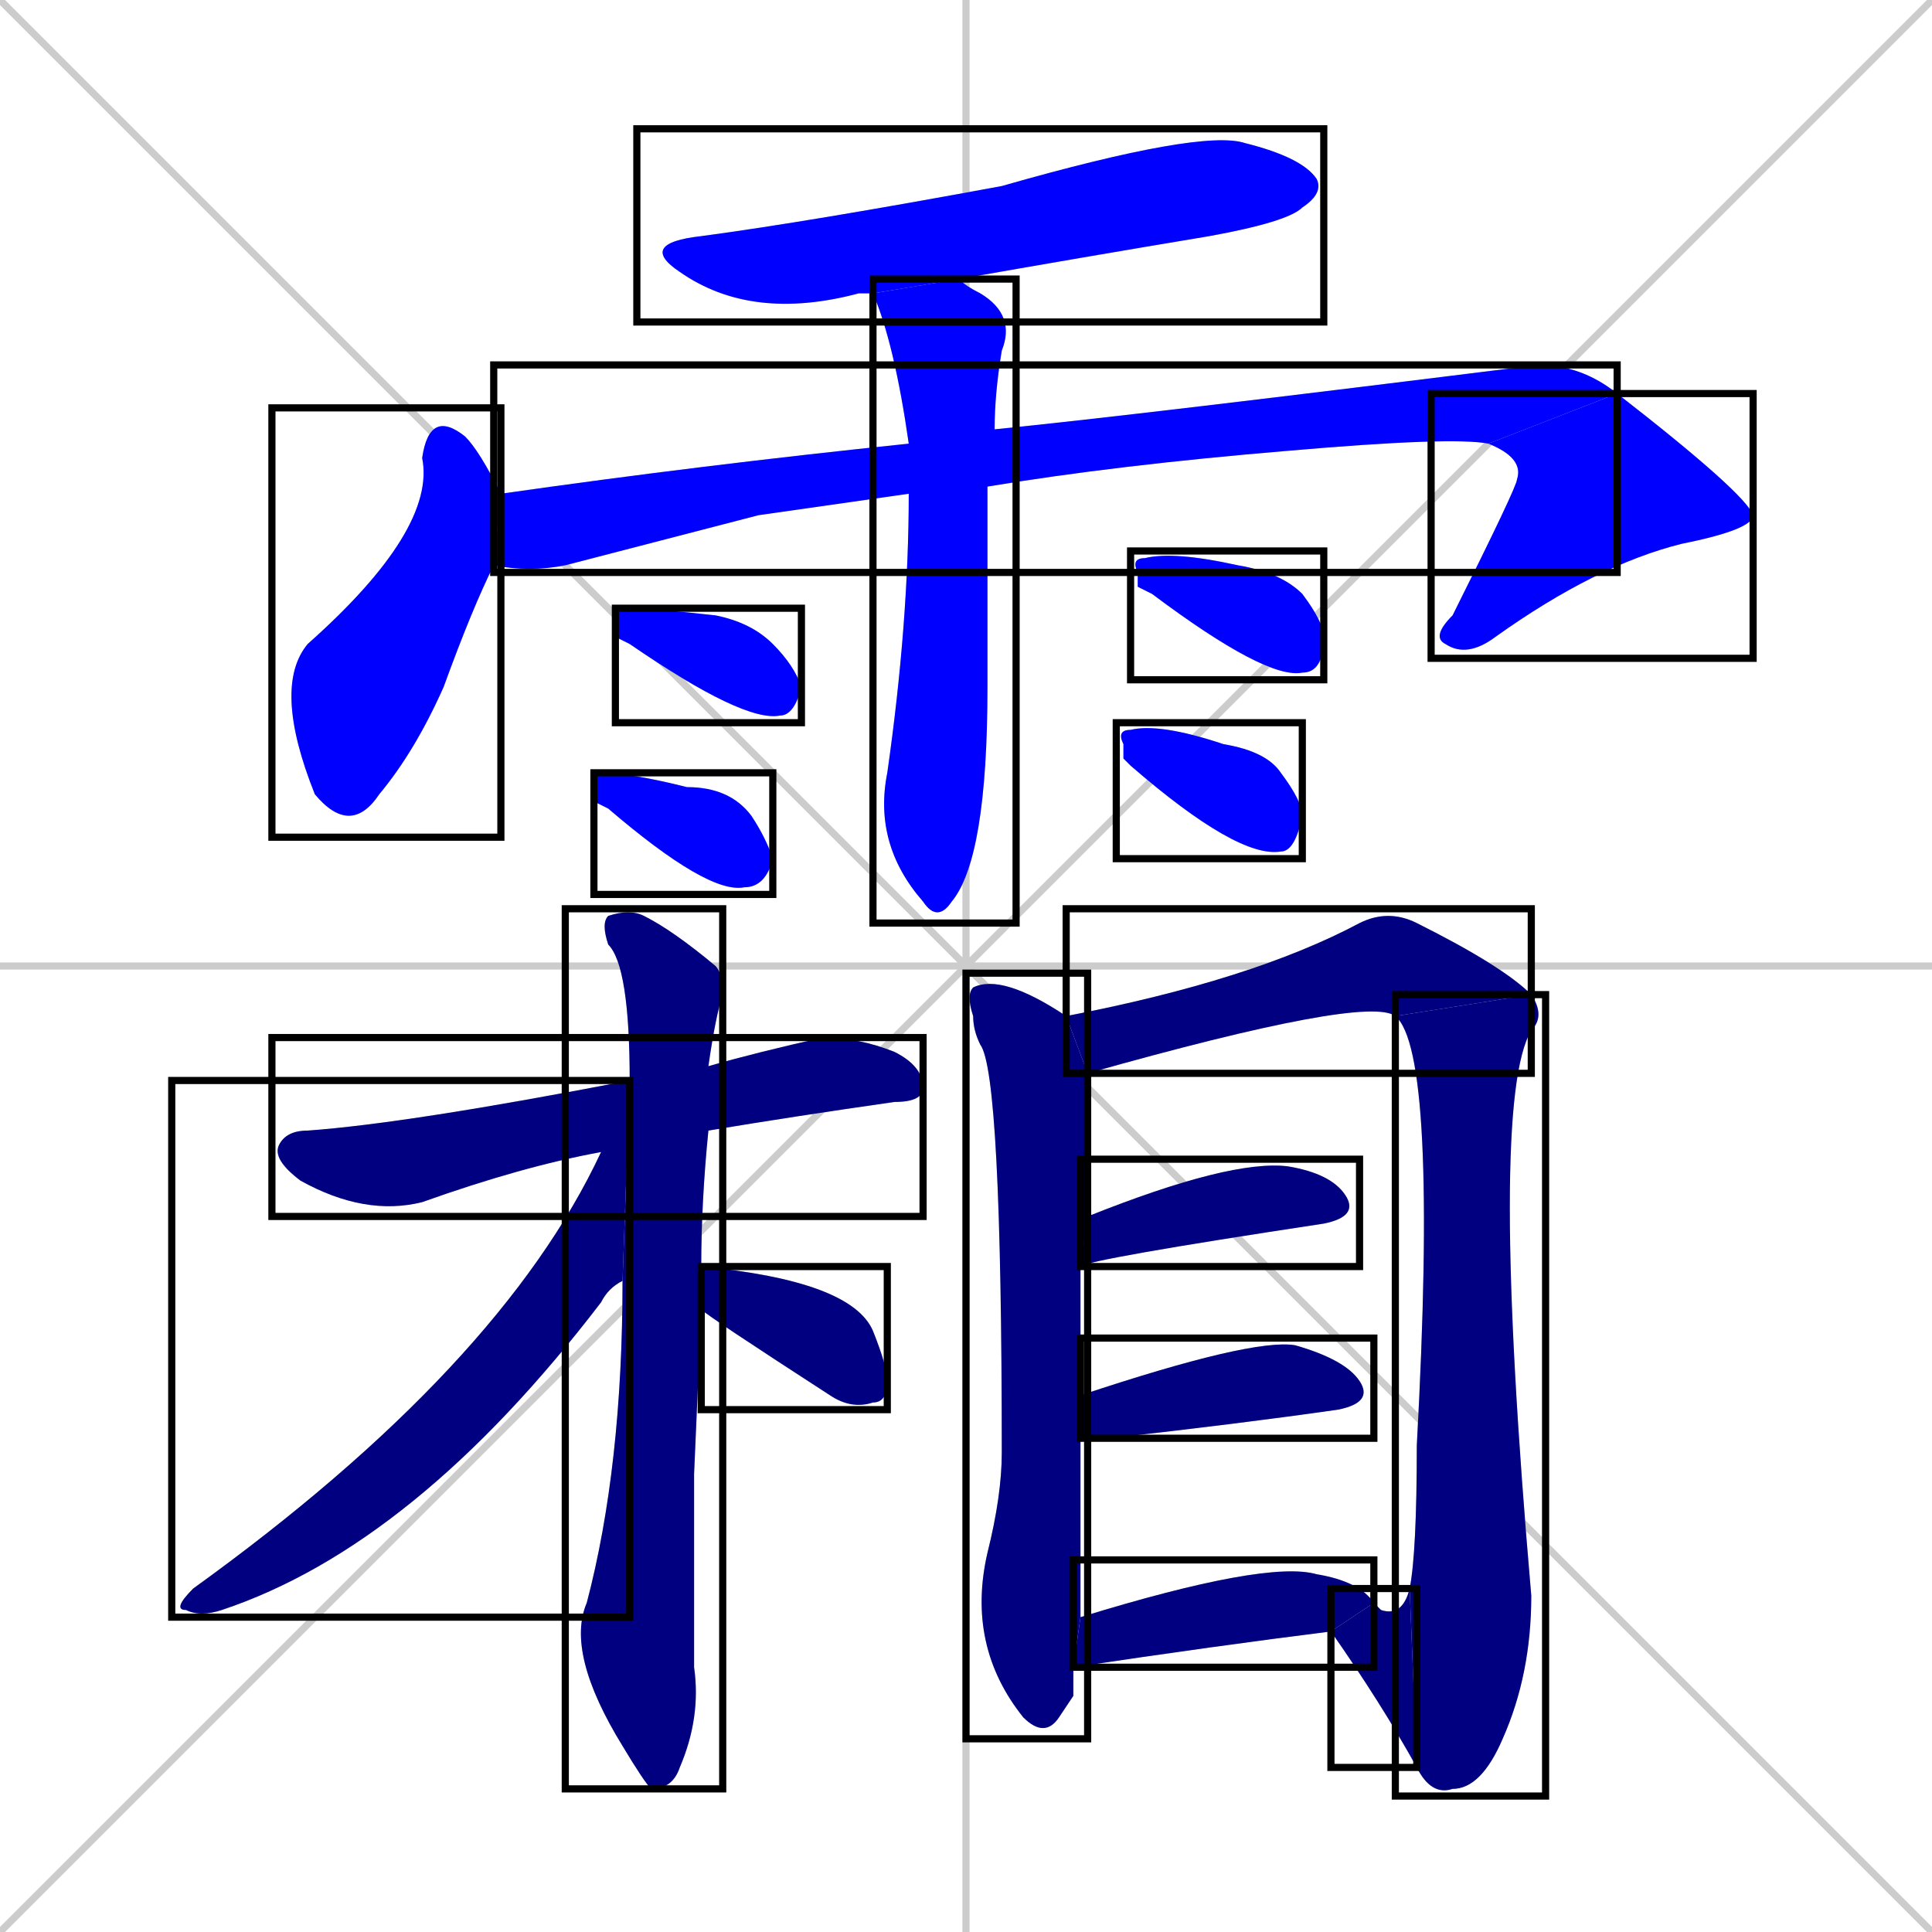 <svg xmlns="http://www.w3.org/2000/svg" xmlns:xlink="http://www.w3.org/1999/xlink" width="270" height="270"><defs><clipPath id="clip-mask-1"><use xlink:href="#rect-1" /></clipPath><clipPath id="clip-mask-2"><use xlink:href="#rect-2" /></clipPath><clipPath id="clip-mask-3"><use xlink:href="#rect-3" /></clipPath><clipPath id="clip-mask-4"><use xlink:href="#rect-4" /></clipPath><clipPath id="clip-mask-5"><use xlink:href="#rect-5" /></clipPath><clipPath id="clip-mask-6"><use xlink:href="#rect-6" /></clipPath><clipPath id="clip-mask-7"><use xlink:href="#rect-7" /></clipPath><clipPath id="clip-mask-8"><use xlink:href="#rect-8" /></clipPath><clipPath id="clip-mask-9"><use xlink:href="#rect-9" /></clipPath><clipPath id="clip-mask-10"><use xlink:href="#rect-10" /></clipPath><clipPath id="clip-mask-11"><use xlink:href="#rect-11" /></clipPath><clipPath id="clip-mask-12"><use xlink:href="#rect-12" /></clipPath><clipPath id="clip-mask-13"><use xlink:href="#rect-13" /></clipPath><clipPath id="clip-mask-14"><use xlink:href="#rect-14" /></clipPath><clipPath id="clip-mask-15"><use xlink:href="#rect-15" /></clipPath><clipPath id="clip-mask-16"><use xlink:href="#rect-16" /></clipPath><clipPath id="clip-mask-17"><use xlink:href="#rect-17" /></clipPath><clipPath id="clip-mask-18"><use xlink:href="#rect-18" /></clipPath><clipPath id="clip-mask-19"><use xlink:href="#rect-19" /></clipPath><clipPath id="clip-mask-20"><use xlink:href="#rect-20" /></clipPath></defs><path d="M 0 0 L 270 270 M 270 0 L 0 270 M 135 0 L 135 270 M 0 135 L 270 135" stroke="#CCCCCC" /><path d="M 122 41 Q 121 41 120 41 Q 105 45 95 38 Q 89 34 98 33 Q 113 31 140 26 Q 168 18 174 20 Q 182 22 184 25 Q 185 27 182 29 Q 180 31 169 33 Q 151 36 134 39" fill="#CCCCCC"/><path d="M 69 79 Q 66 85 62 96 Q 58 105 53 111 Q 49 117 44 111 Q 38 96 43 90 Q 61 74 59 64 Q 60 57 65 61 Q 67 63 70 69" fill="#CCCCCC"/><path d="M 106 72 L 79 79 Q 74 80 69 79 L 70 69 Q 98 65 127 62 L 139 60 Q 159 58 215 51 Q 221 51 226 55 L 208 62 Q 203 61 180 63 Q 156 65 138 68 L 127 69" fill="#CCCCCC"/><path d="M 226 55 Q 244 69 245 72 Q 245 74 235 76 Q 223 79 209 89 Q 205 92 202 90 Q 200 89 203 86 Q 212 68 212 67 Q 213 64 208 62" fill="#CCCCCC"/><path d="M 127 62 Q 125 48 122 41 L 134 39 Q 135 40 137 41 Q 142 44 140 49 Q 139 55 139 60 L 138 68 Q 138 82 138 96 Q 138 120 133 126 Q 131 129 129 126 Q 122 118 124 108 Q 127 87 127 69" fill="#CCCCCC"/><path d="M 86 89 L 86 87 Q 86 85 88 85 Q 91 85 100 86 Q 105 87 108 90 Q 111 93 112 96 Q 111 100 109 100 Q 104 101 88 90" fill="#CCCCCC"/><path d="M 83 112 L 83 110 Q 83 108 84 108 Q 88 108 96 110 Q 102 110 105 114 Q 107 117 108 120 Q 107 124 104 124 Q 99 125 85 113" fill="#CCCCCC"/><path d="M 159 82 L 159 80 Q 158 78 160 78 Q 164 77 173 79 Q 179 80 182 83 Q 185 87 185 89 Q 185 94 182 94 Q 177 95 161 83" fill="#CCCCCC"/><path d="M 157 106 L 157 104 Q 156 102 158 102 Q 162 101 171 104 Q 177 105 179 108 Q 182 112 182 114 Q 181 119 179 119 Q 173 120 158 107" fill="#CCCCCC"/><path d="M 84 161 Q 73 163 59 168 Q 51 170 42 165 Q 38 162 39 160 Q 40 158 43 158 Q 57 157 88 151 L 99 149 Q 106 147 115 145 Q 120 145 125 147 Q 129 149 129 152 Q 129 154 125 154 Q 111 156 99 158" fill="#CCCCCC"/><path d="M 97 206 L 97 233 Q 98 240 95 247 Q 94 250 91 250 Q 90 249 87 244 Q 79 231 82 224 Q 87 205 87 179 L 88 151 Q 88 135 85 132 Q 84 129 85 128 Q 88 127 90 128 Q 94 130 100 135 Q 101 136 101 139 Q 100 142 99 149 L 99 158 Q 98 168 98 177 L 98 183" fill="#CCCCCC"/><path d="M 87 179 Q 85 180 84 182 Q 58 216 31 225 Q 28 226 26 225 Q 24 225 27 222 Q 70 191 84 161 L 88 151" fill="#CCCCCC"/><path d="M 98 177 Q 119 179 122 186 Q 124 191 124 193 Q 124 196 122 196 Q 119 197 116 195 Q 99 184 98 183" fill="#CCCCCC"/><path d="M 150 237 L 148 240 Q 146 243 143 240 Q 135 230 138 217 Q 140 209 140 203 Q 140 150 137 146 Q 136 144 136 142 Q 135 139 136 138 Q 140 136 149 142 L 152 150 Q 152 152 152 170 L 151 177 Q 151 184 151 195 L 151 201 Q 151 223 151 226 L 150 233" fill="#CCCCCC"/><path d="M 149 142 Q 175 137 190 129 Q 194 127 198 129 Q 210 135 214 139 L 195 142 Q 191 139 152 150" fill="#CCCCCC"/><path d="M 197 222 Q 198 217 198 202 Q 201 147 195 142 L 214 139 Q 216 142 214 144 Q 208 154 214 223 Q 214 234 210 243 Q 207 250 203 250 Q 200 251 198 247" fill="#CCCCCC"/><path d="M 192 224 Q 193 225 193 225 Q 196 226 197 222 L 198 247 Q 193 238 186 228" fill="#CCCCCC"/><path d="M 152 170 Q 172 162 180 163 Q 186 164 188 167 Q 190 170 185 171 Q 152 176 151 177" fill="#CCCCCC"/><path d="M 151 195 Q 175 187 181 188 Q 188 190 190 193 Q 192 196 187 197 Q 173 199 155 201 Q 152 201 151 201" fill="#CCCCCC"/><path d="M 151 226 Q 177 218 184 220 Q 190 221 192 224 L 186 228 Q 170 230 150 233" fill="#CCCCCC"/><path d="M 122 41 Q 121 41 120 41 Q 105 45 95 38 Q 89 34 98 33 Q 113 31 140 26 Q 168 18 174 20 Q 182 22 184 25 Q 185 27 182 29 Q 180 31 169 33 Q 151 36 134 39" fill="#0000ff" clip-path="url(#clip-mask-1)" /><path d="M 69 79 Q 66 85 62 96 Q 58 105 53 111 Q 49 117 44 111 Q 38 96 43 90 Q 61 74 59 64 Q 60 57 65 61 Q 67 63 70 69" fill="#0000ff" clip-path="url(#clip-mask-2)" /><path d="M 106 72 L 79 79 Q 74 80 69 79 L 70 69 Q 98 65 127 62 L 139 60 Q 159 58 215 51 Q 221 51 226 55 L 208 62 Q 203 61 180 63 Q 156 65 138 68 L 127 69" fill="#0000ff" clip-path="url(#clip-mask-3)" /><path d="M 226 55 Q 244 69 245 72 Q 245 74 235 76 Q 223 79 209 89 Q 205 92 202 90 Q 200 89 203 86 Q 212 68 212 67 Q 213 64 208 62" fill="#0000ff" clip-path="url(#clip-mask-4)" /><path d="M 127 62 Q 125 48 122 41 L 134 39 Q 135 40 137 41 Q 142 44 140 49 Q 139 55 139 60 L 138 68 Q 138 82 138 96 Q 138 120 133 126 Q 131 129 129 126 Q 122 118 124 108 Q 127 87 127 69" fill="#0000ff" clip-path="url(#clip-mask-5)" /><path d="M 86 89 L 86 87 Q 86 85 88 85 Q 91 85 100 86 Q 105 87 108 90 Q 111 93 112 96 Q 111 100 109 100 Q 104 101 88 90" fill="#0000ff" clip-path="url(#clip-mask-6)" /><path d="M 83 112 L 83 110 Q 83 108 84 108 Q 88 108 96 110 Q 102 110 105 114 Q 107 117 108 120 Q 107 124 104 124 Q 99 125 85 113" fill="#0000ff" clip-path="url(#clip-mask-7)" /><path d="M 159 82 L 159 80 Q 158 78 160 78 Q 164 77 173 79 Q 179 80 182 83 Q 185 87 185 89 Q 185 94 182 94 Q 177 95 161 83" fill="#0000ff" clip-path="url(#clip-mask-8)" /><path d="M 157 106 L 157 104 Q 156 102 158 102 Q 162 101 171 104 Q 177 105 179 108 Q 182 112 182 114 Q 181 119 179 119 Q 173 120 158 107" fill="#0000ff" clip-path="url(#clip-mask-9)" /><path d="M 84 161 Q 73 163 59 168 Q 51 170 42 165 Q 38 162 39 160 Q 40 158 43 158 Q 57 157 88 151 L 99 149 Q 106 147 115 145 Q 120 145 125 147 Q 129 149 129 152 Q 129 154 125 154 Q 111 156 99 158" fill="#000080" clip-path="url(#clip-mask-10)" /><path d="M 97 206 L 97 233 Q 98 240 95 247 Q 94 250 91 250 Q 90 249 87 244 Q 79 231 82 224 Q 87 205 87 179 L 88 151 Q 88 135 85 132 Q 84 129 85 128 Q 88 127 90 128 Q 94 130 100 135 Q 101 136 101 139 Q 100 142 99 149 L 99 158 Q 98 168 98 177 L 98 183" fill="#000080" clip-path="url(#clip-mask-11)" /><path d="M 87 179 Q 85 180 84 182 Q 58 216 31 225 Q 28 226 26 225 Q 24 225 27 222 Q 70 191 84 161 L 88 151" fill="#000080" clip-path="url(#clip-mask-12)" /><path d="M 98 177 Q 119 179 122 186 Q 124 191 124 193 Q 124 196 122 196 Q 119 197 116 195 Q 99 184 98 183" fill="#000080" clip-path="url(#clip-mask-13)" /><path d="M 150 237 L 148 240 Q 146 243 143 240 Q 135 230 138 217 Q 140 209 140 203 Q 140 150 137 146 Q 136 144 136 142 Q 135 139 136 138 Q 140 136 149 142 L 152 150 Q 152 152 152 170 L 151 177 Q 151 184 151 195 L 151 201 Q 151 223 151 226 L 150 233" fill="#000080" clip-path="url(#clip-mask-14)" /><path d="M 149 142 Q 175 137 190 129 Q 194 127 198 129 Q 210 135 214 139 L 195 142 Q 191 139 152 150" fill="#000080" clip-path="url(#clip-mask-15)" /><path d="M 197 222 Q 198 217 198 202 Q 201 147 195 142 L 214 139 Q 216 142 214 144 Q 208 154 214 223 Q 214 234 210 243 Q 207 250 203 250 Q 200 251 198 247" fill="#000080" clip-path="url(#clip-mask-16)" /><path d="M 192 224 Q 193 225 193 225 Q 196 226 197 222 L 198 247 Q 193 238 186 228" fill="#000080" clip-path="url(#clip-mask-17)" /><path d="M 152 170 Q 172 162 180 163 Q 186 164 188 167 Q 190 170 185 171 Q 152 176 151 177" fill="#000080" clip-path="url(#clip-mask-18)" /><path d="M 151 195 Q 175 187 181 188 Q 188 190 190 193 Q 192 196 187 197 Q 173 199 155 201 Q 152 201 151 201" fill="#000080" clip-path="url(#clip-mask-19)" /><path d="M 151 226 Q 177 218 184 220 Q 190 221 192 224 L 186 228 Q 170 230 150 233" fill="#000080" clip-path="url(#clip-mask-20)" /><rect x="89" y="18" width="96" height="27" id="rect-1" fill="transparent" stroke="#000000"><animate attributeName="x" from="-7" to="89" dur="0.356" begin="0; animate20.end + 1s" id="animate1" fill="freeze"/></rect><rect x="38" y="57" width="32" height="60" id="rect-2" fill="transparent" stroke="#000000"><set attributeName="y" to="-3" begin="0; animate20.end + 1s" /><animate attributeName="y" from="-3" to="57" dur="0.222" begin="animate1.end + 0.5" id="animate2" fill="freeze"/></rect><rect x="69" y="51" width="157" height="29" id="rect-3" fill="transparent" stroke="#000000"><set attributeName="x" to="-88" begin="0; animate20.end + 1s" /><animate attributeName="x" from="-88" to="69" dur="0.581" begin="animate2.end + 0.5" id="animate3" fill="freeze"/></rect><rect x="200" y="55" width="45" height="37" id="rect-4" fill="transparent" stroke="#000000"><set attributeName="y" to="18" begin="0; animate20.end + 1s" /><animate attributeName="y" from="18" to="55" dur="0.137" begin="animate3.end" id="animate4" fill="freeze"/></rect><rect x="122" y="39" width="20" height="90" id="rect-5" fill="transparent" stroke="#000000"><set attributeName="y" to="-51" begin="0; animate20.end + 1s" /><animate attributeName="y" from="-51" to="39" dur="0.333" begin="animate4.end + 0.5" id="animate5" fill="freeze"/></rect><rect x="86" y="85" width="26" height="16" id="rect-6" fill="transparent" stroke="#000000"><set attributeName="x" to="60" begin="0; animate20.end + 1s" /><animate attributeName="x" from="60" to="86" dur="0.096" begin="animate5.end + 0.5" id="animate6" fill="freeze"/></rect><rect x="83" y="108" width="25" height="17" id="rect-7" fill="transparent" stroke="#000000"><set attributeName="x" to="58" begin="0; animate20.end + 1s" /><animate attributeName="x" from="58" to="83" dur="0.093" begin="animate6.end + 0.5" id="animate7" fill="freeze"/></rect><rect x="158" y="77" width="27" height="18" id="rect-8" fill="transparent" stroke="#000000"><set attributeName="x" to="131" begin="0; animate20.end + 1s" /><animate attributeName="x" from="131" to="158" dur="0.100" begin="animate7.end + 0.5" id="animate8" fill="freeze"/></rect><rect x="156" y="101" width="26" height="19" id="rect-9" fill="transparent" stroke="#000000"><set attributeName="x" to="130" begin="0; animate20.end + 1s" /><animate attributeName="x" from="130" to="156" dur="0.096" begin="animate8.end + 0.5" id="animate9" fill="freeze"/></rect><rect x="38" y="145" width="91" height="25" id="rect-10" fill="transparent" stroke="#000000"><set attributeName="x" to="-53" begin="0; animate20.end + 1s" /><animate attributeName="x" from="-53" to="38" dur="0.337" begin="animate9.end + 0.5" id="animate10" fill="freeze"/></rect><rect x="79" y="127" width="22" height="123" id="rect-11" fill="transparent" stroke="#000000"><set attributeName="y" to="4" begin="0; animate20.end + 1s" /><animate attributeName="y" from="4" to="127" dur="0.456" begin="animate10.end + 0.5" id="animate11" fill="freeze"/></rect><rect x="24" y="151" width="64" height="75" id="rect-12" fill="transparent" stroke="#000000"><set attributeName="x" to="88" begin="0; animate20.end + 1s" /><animate attributeName="x" from="88" to="24" dur="0.237" begin="animate11.end + 0.5" id="animate12" fill="freeze"/></rect><rect x="98" y="177" width="26" height="20" id="rect-13" fill="transparent" stroke="#000000"><set attributeName="x" to="72" begin="0; animate20.end + 1s" /><animate attributeName="x" from="72" to="98" dur="0.096" begin="animate12.end + 0.5" id="animate13" fill="freeze"/></rect><rect x="135" y="136" width="17" height="107" id="rect-14" fill="transparent" stroke="#000000"><set attributeName="y" to="29" begin="0; animate20.end + 1s" /><animate attributeName="y" from="29" to="136" dur="0.396" begin="animate13.end + 0.5" id="animate14" fill="freeze"/></rect><rect x="149" y="127" width="65" height="23" id="rect-15" fill="transparent" stroke="#000000"><set attributeName="x" to="84" begin="0; animate20.end + 1s" /><animate attributeName="x" from="84" to="149" dur="0.241" begin="animate14.end + 0.5" id="animate15" fill="freeze"/></rect><rect x="195" y="139" width="21" height="112" id="rect-16" fill="transparent" stroke="#000000"><set attributeName="y" to="27" begin="0; animate20.end + 1s" /><animate attributeName="y" from="27" to="139" dur="0.415" begin="animate15.end" id="animate16" fill="freeze"/></rect><rect x="186" y="222" width="12" height="25" id="rect-17" fill="transparent" stroke="#000000"><set attributeName="x" to="198" begin="0; animate20.end + 1s" /><animate attributeName="x" from="198" to="186" dur="0.044" begin="animate16.end" id="animate17" fill="freeze"/></rect><rect x="151" y="162" width="39" height="15" id="rect-18" fill="transparent" stroke="#000000"><set attributeName="x" to="112" begin="0; animate20.end + 1s" /><animate attributeName="x" from="112" to="151" dur="0.144" begin="animate17.end + 0.5" id="animate18" fill="freeze"/></rect><rect x="151" y="187" width="41" height="14" id="rect-19" fill="transparent" stroke="#000000"><set attributeName="x" to="110" begin="0; animate20.end + 1s" /><animate attributeName="x" from="110" to="151" dur="0.152" begin="animate18.end + 0.5" id="animate19" fill="freeze"/></rect><rect x="150" y="218" width="42" height="15" id="rect-20" fill="transparent" stroke="#000000"><set attributeName="x" to="108" begin="0; animate20.end + 1s" /><animate attributeName="x" from="108" to="150" dur="0.156" begin="animate19.end + 0.5" id="animate20" fill="freeze"/></rect></svg>